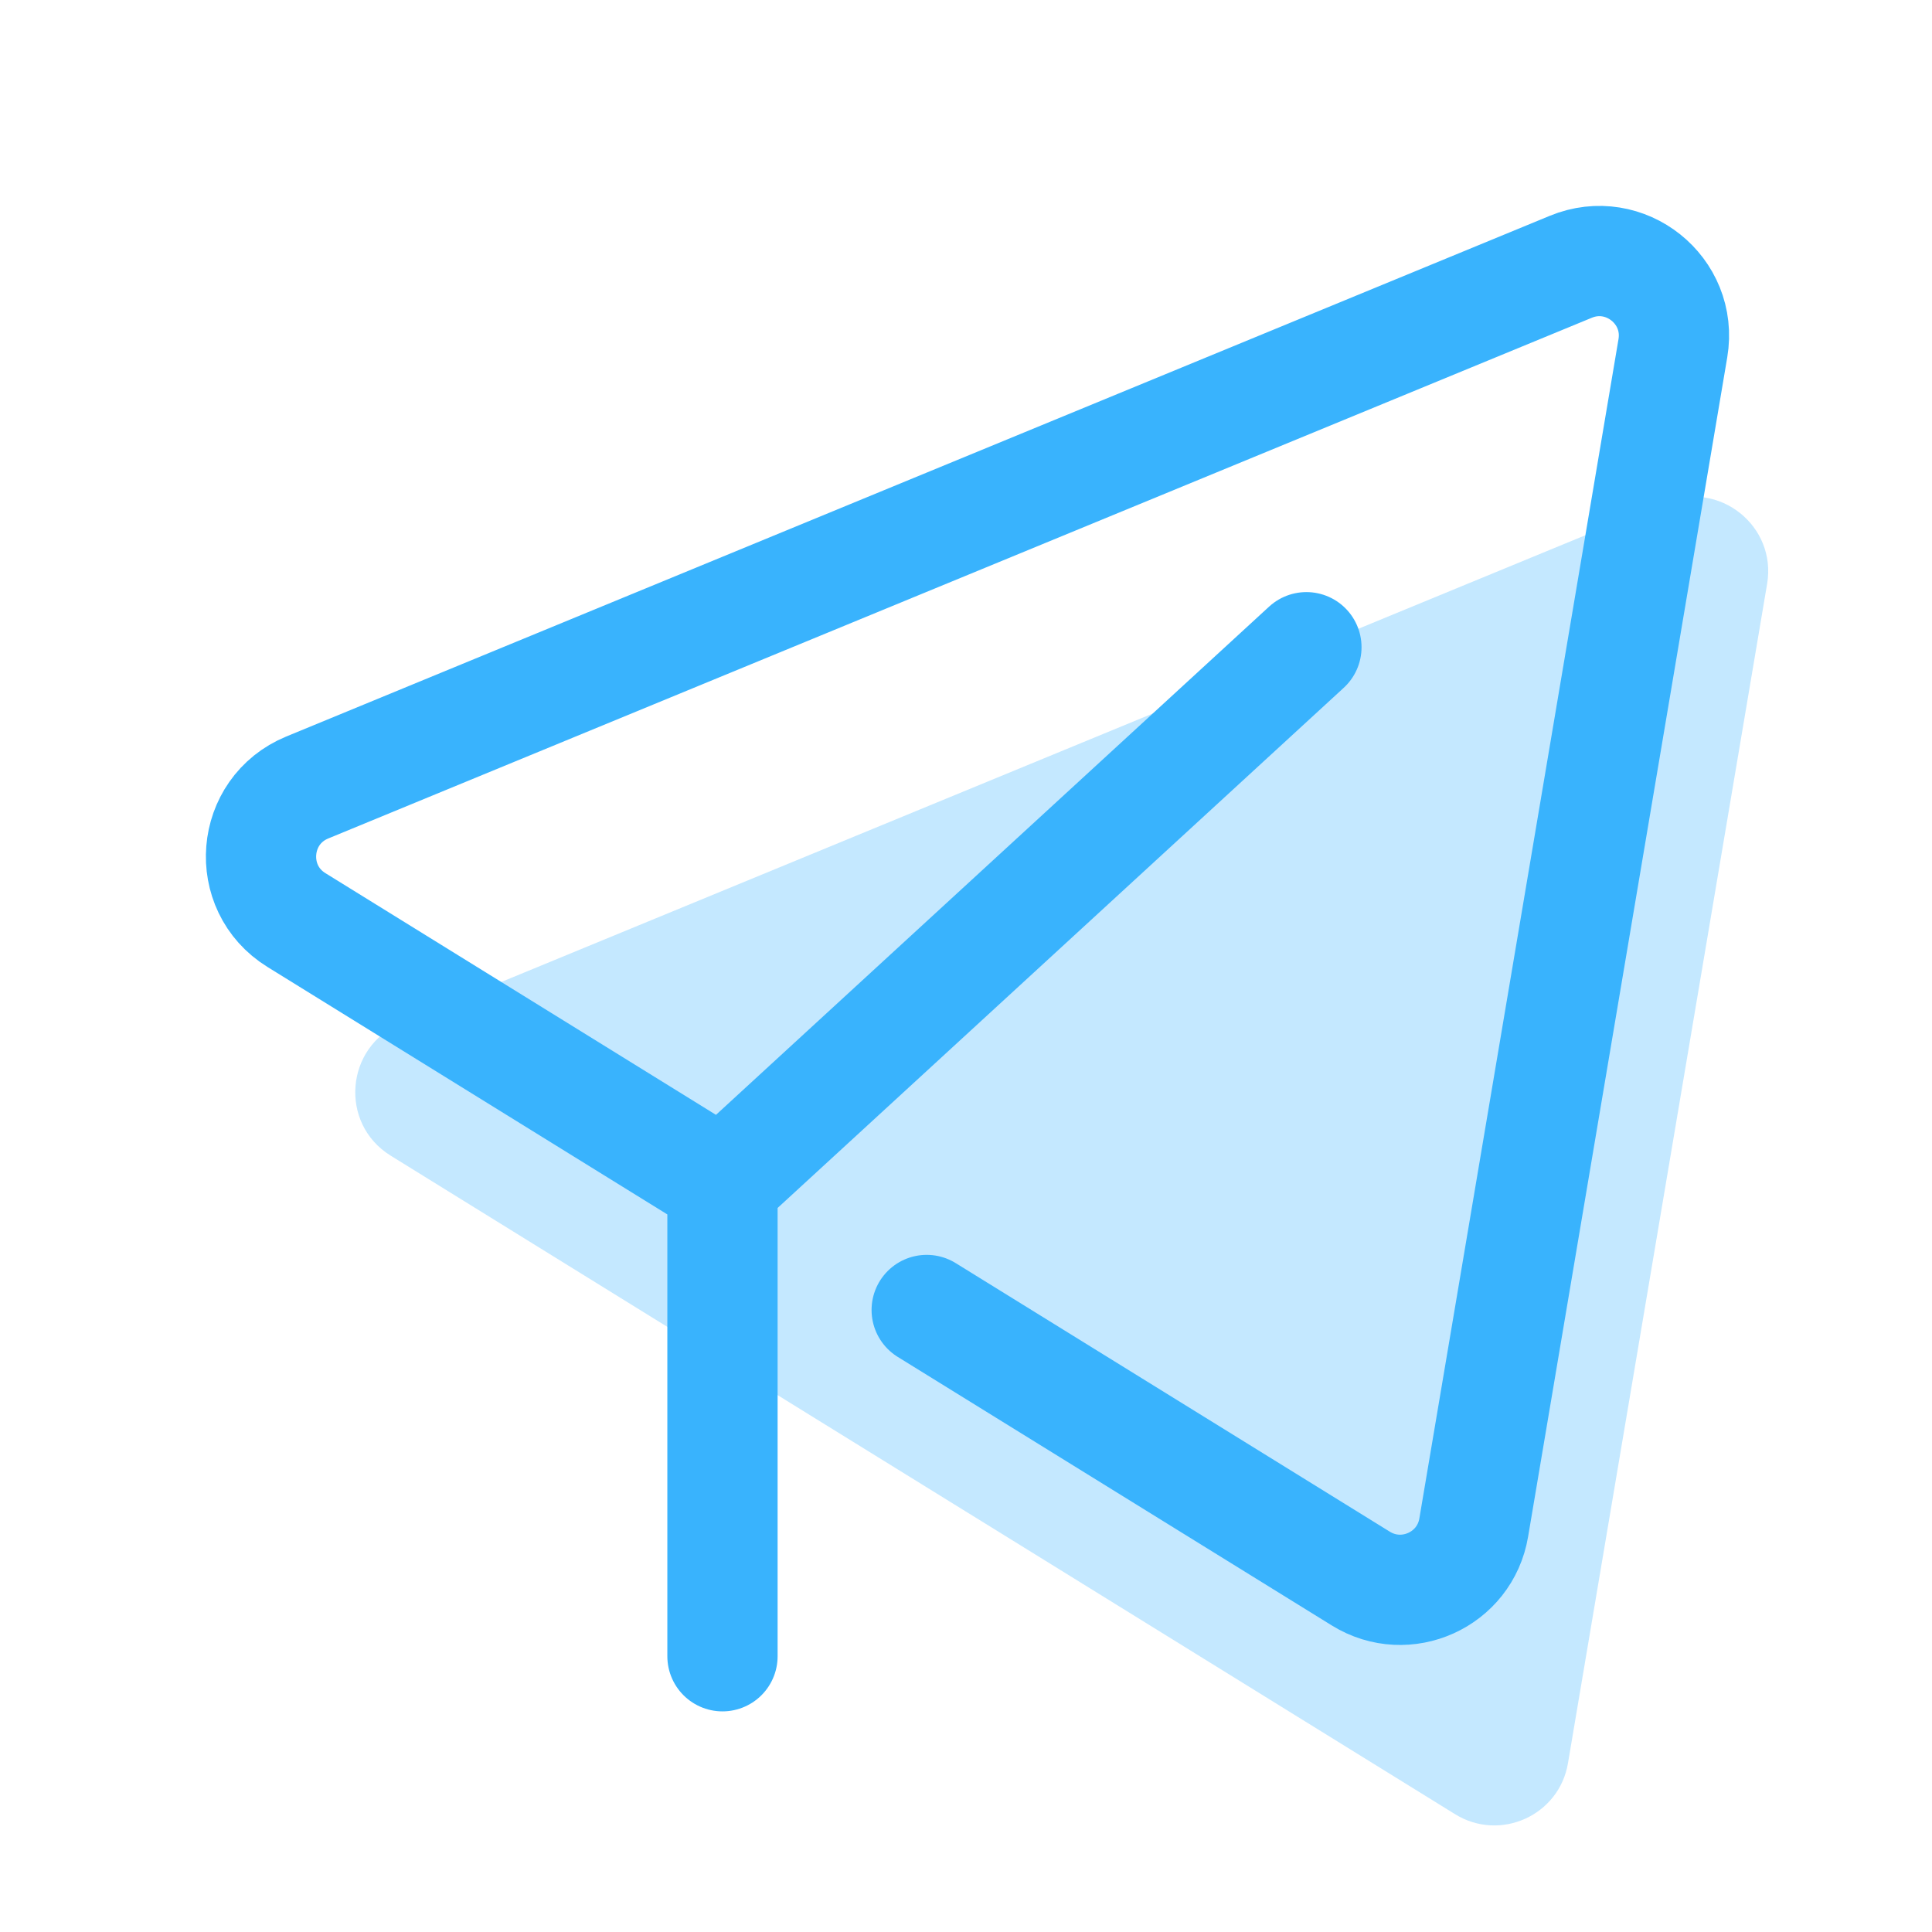<svg width="41" height="41" viewBox="0 0 41 41" xmlns="http://www.w3.org/2000/svg">
    <g fill="none" fill-rule="evenodd">
        <path d="M0 0h41v41H0z"/>
        <path d="m21.666 32.8 9.213 5.7c.957.592 2.21.027 2.396-1.084l4.226-25.026c.207-1.227-1.017-2.203-2.167-1.728L8.52 21.712c-1.195.493-1.33 2.132-.229 2.813l9.041 5.595 4.334 2.68z" fill-opacity=".3" fill="#39B3FD"/>
        <path d="m19.666 27.8 9.213 5.7c.957.592 2.21.027 2.396-1.084L35.501 7.39c.207-1.227-1.017-2.203-2.167-1.728L6.52 16.712c-1.195.493-1.33 2.132-.229 2.813l9.041 5.595v10.028M15.333 25.12l12.391-11.385" stroke="#39B3FD" stroke-width="2.34" stroke-linecap="round" stroke-linejoin="round"/>
    </g>
</svg>
